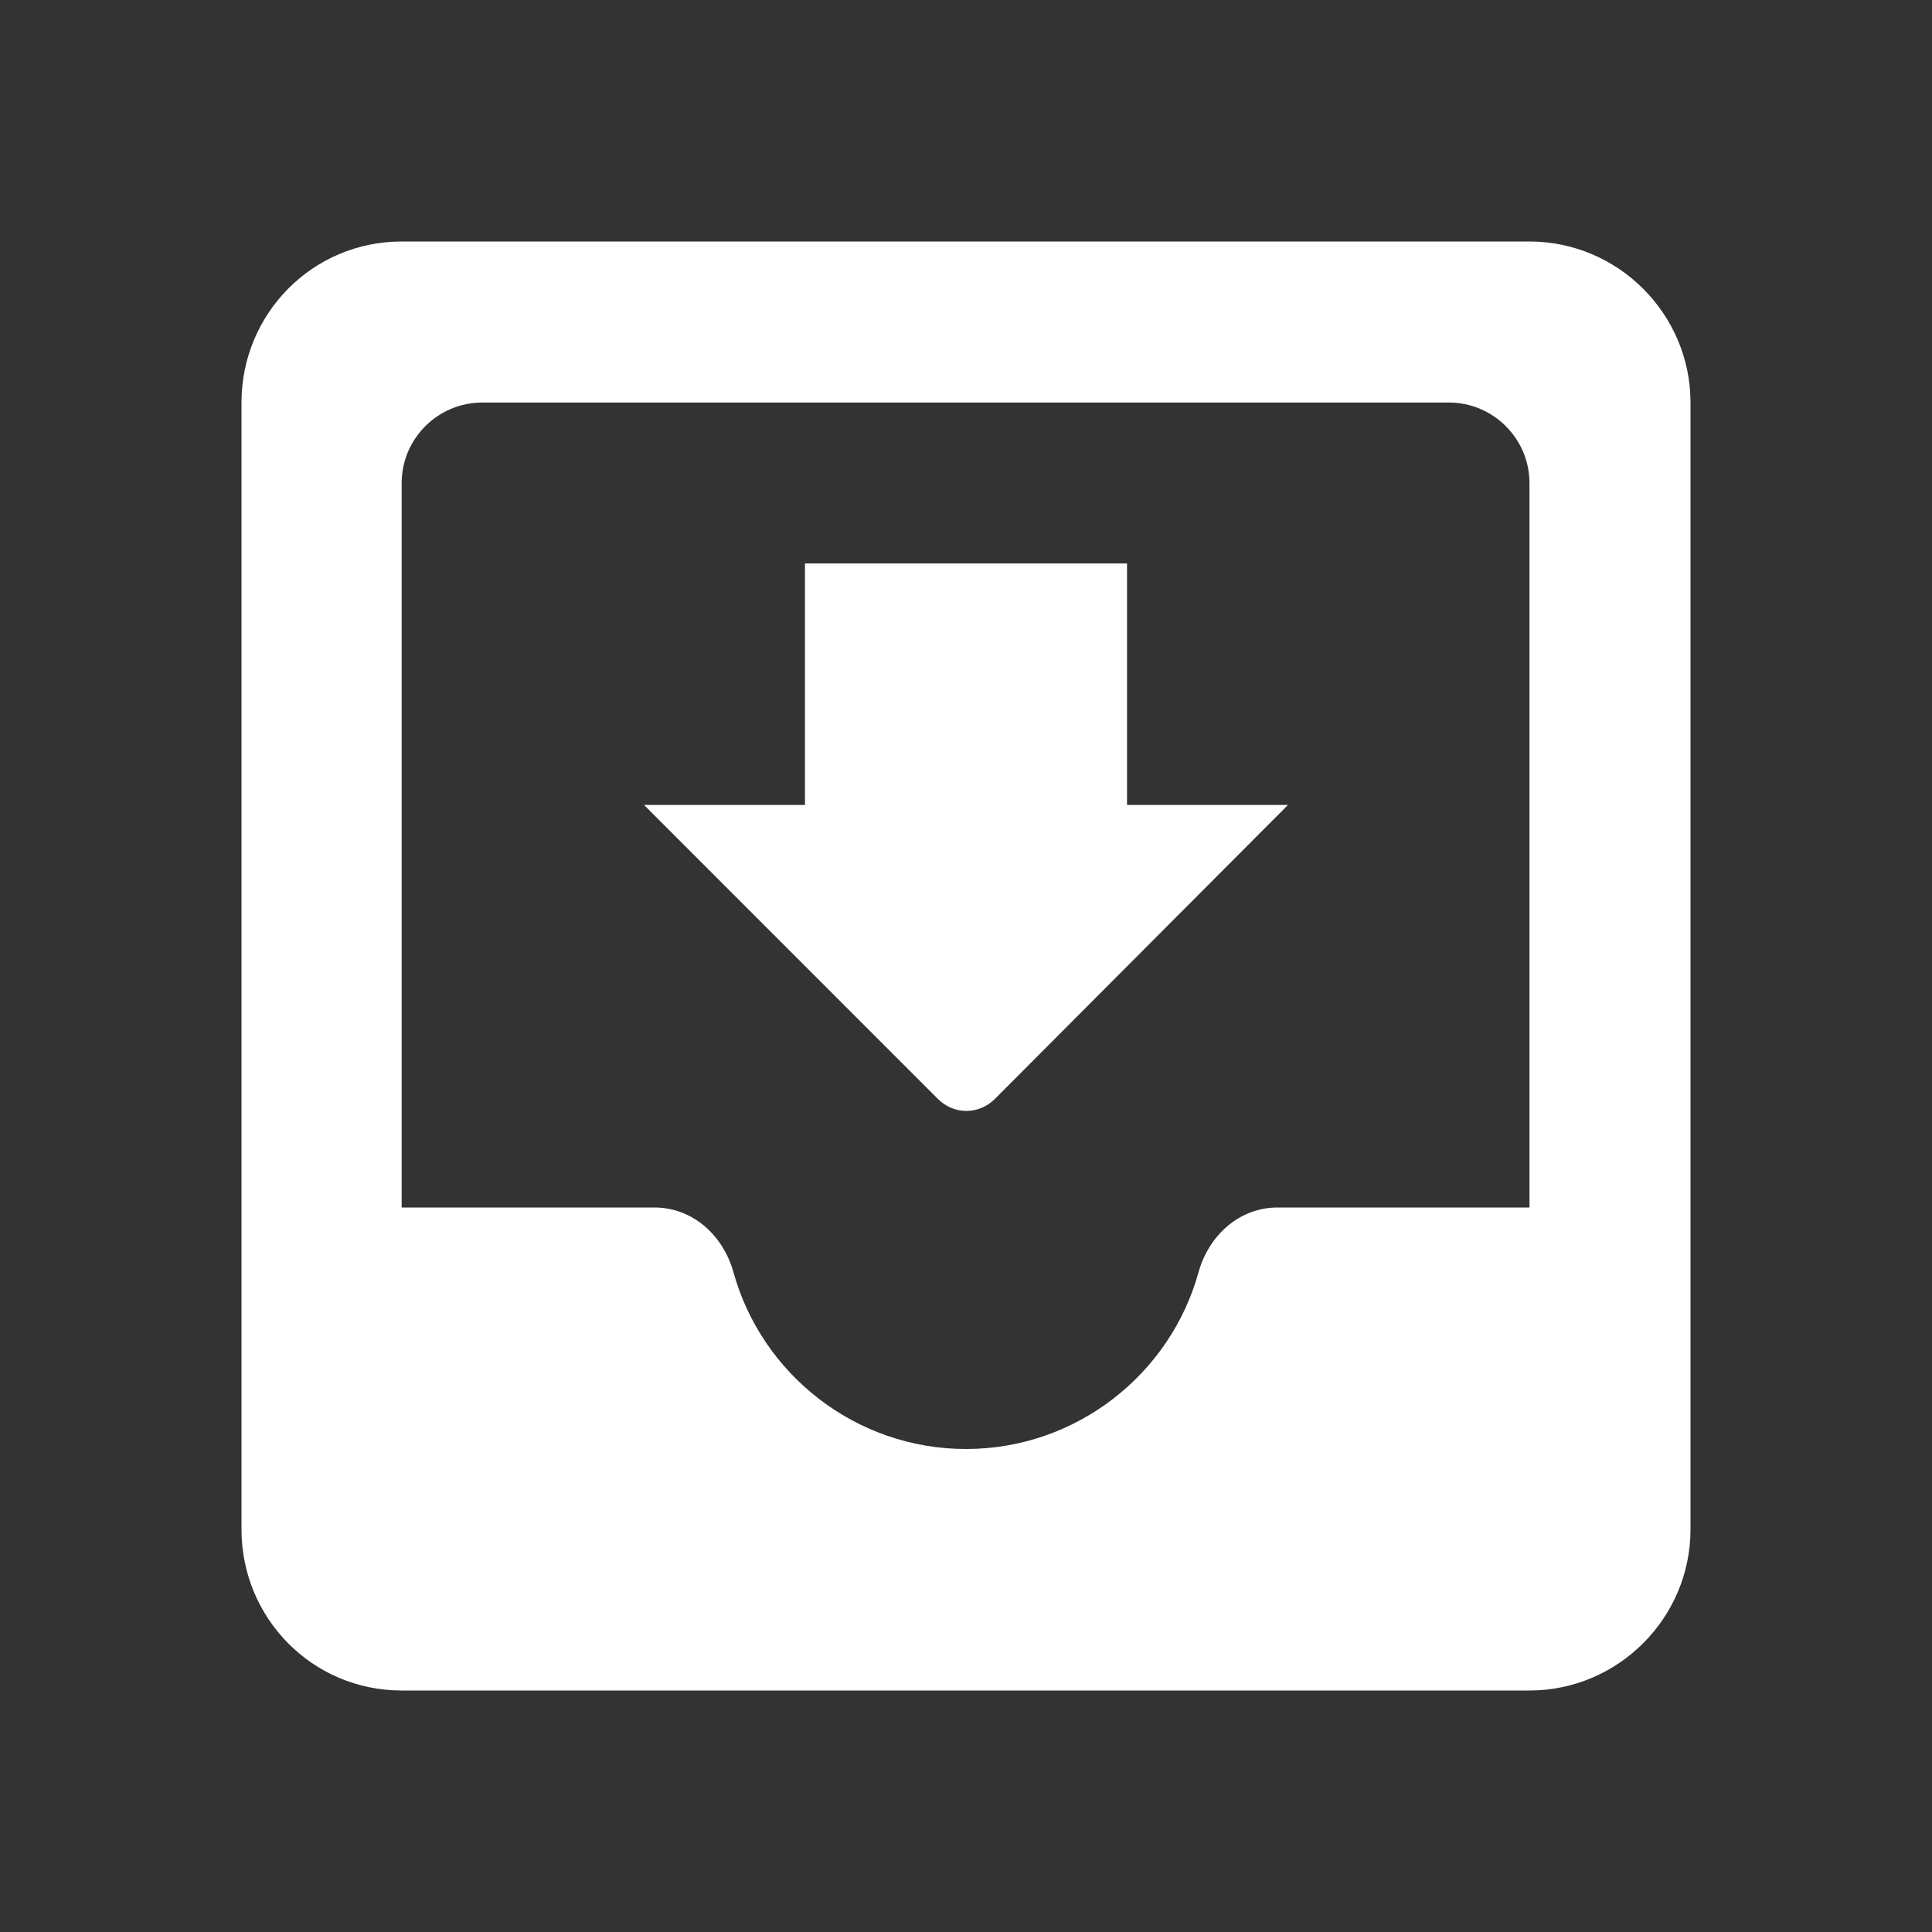 <svg width="20" height="20" viewBox="0 0 20 20" fill="none" xmlns="http://www.w3.org/2000/svg">
    <rect x="0" y="0" width="20" height="20" fill="#333333" stroke="none"/>
    <path d="M15.833 2.5H4.158C3.233 2.5 2.5 3.25 2.5 4.167V15.833C2.5 16.75 3.233 17.5 4.158 17.5H15.833C16.75 17.5 17.5 16.75 17.5 15.833V4.167C17.5 3.25 16.75 2.5 15.833 2.5ZM15.833 12.5H13.225C12.833 12.5 12.517 12.783 12.408 13.167C12.117 14.225 11.142 15 10 15C8.858 15 7.883 14.225 7.592 13.167C7.483 12.783 7.167 12.5 6.775 12.5H4.158V5C4.158 4.542 4.533 4.167 4.992 4.167H15C15.458 4.167 15.833 4.542 15.833 5V12.5ZM13.333 8.333H11.667V5.833H8.333V8.333H6.667L9.708 11.375C9.875 11.542 10.133 11.542 10.3 11.375L13.333 8.333Z" fill="white"/>
    </svg>
    